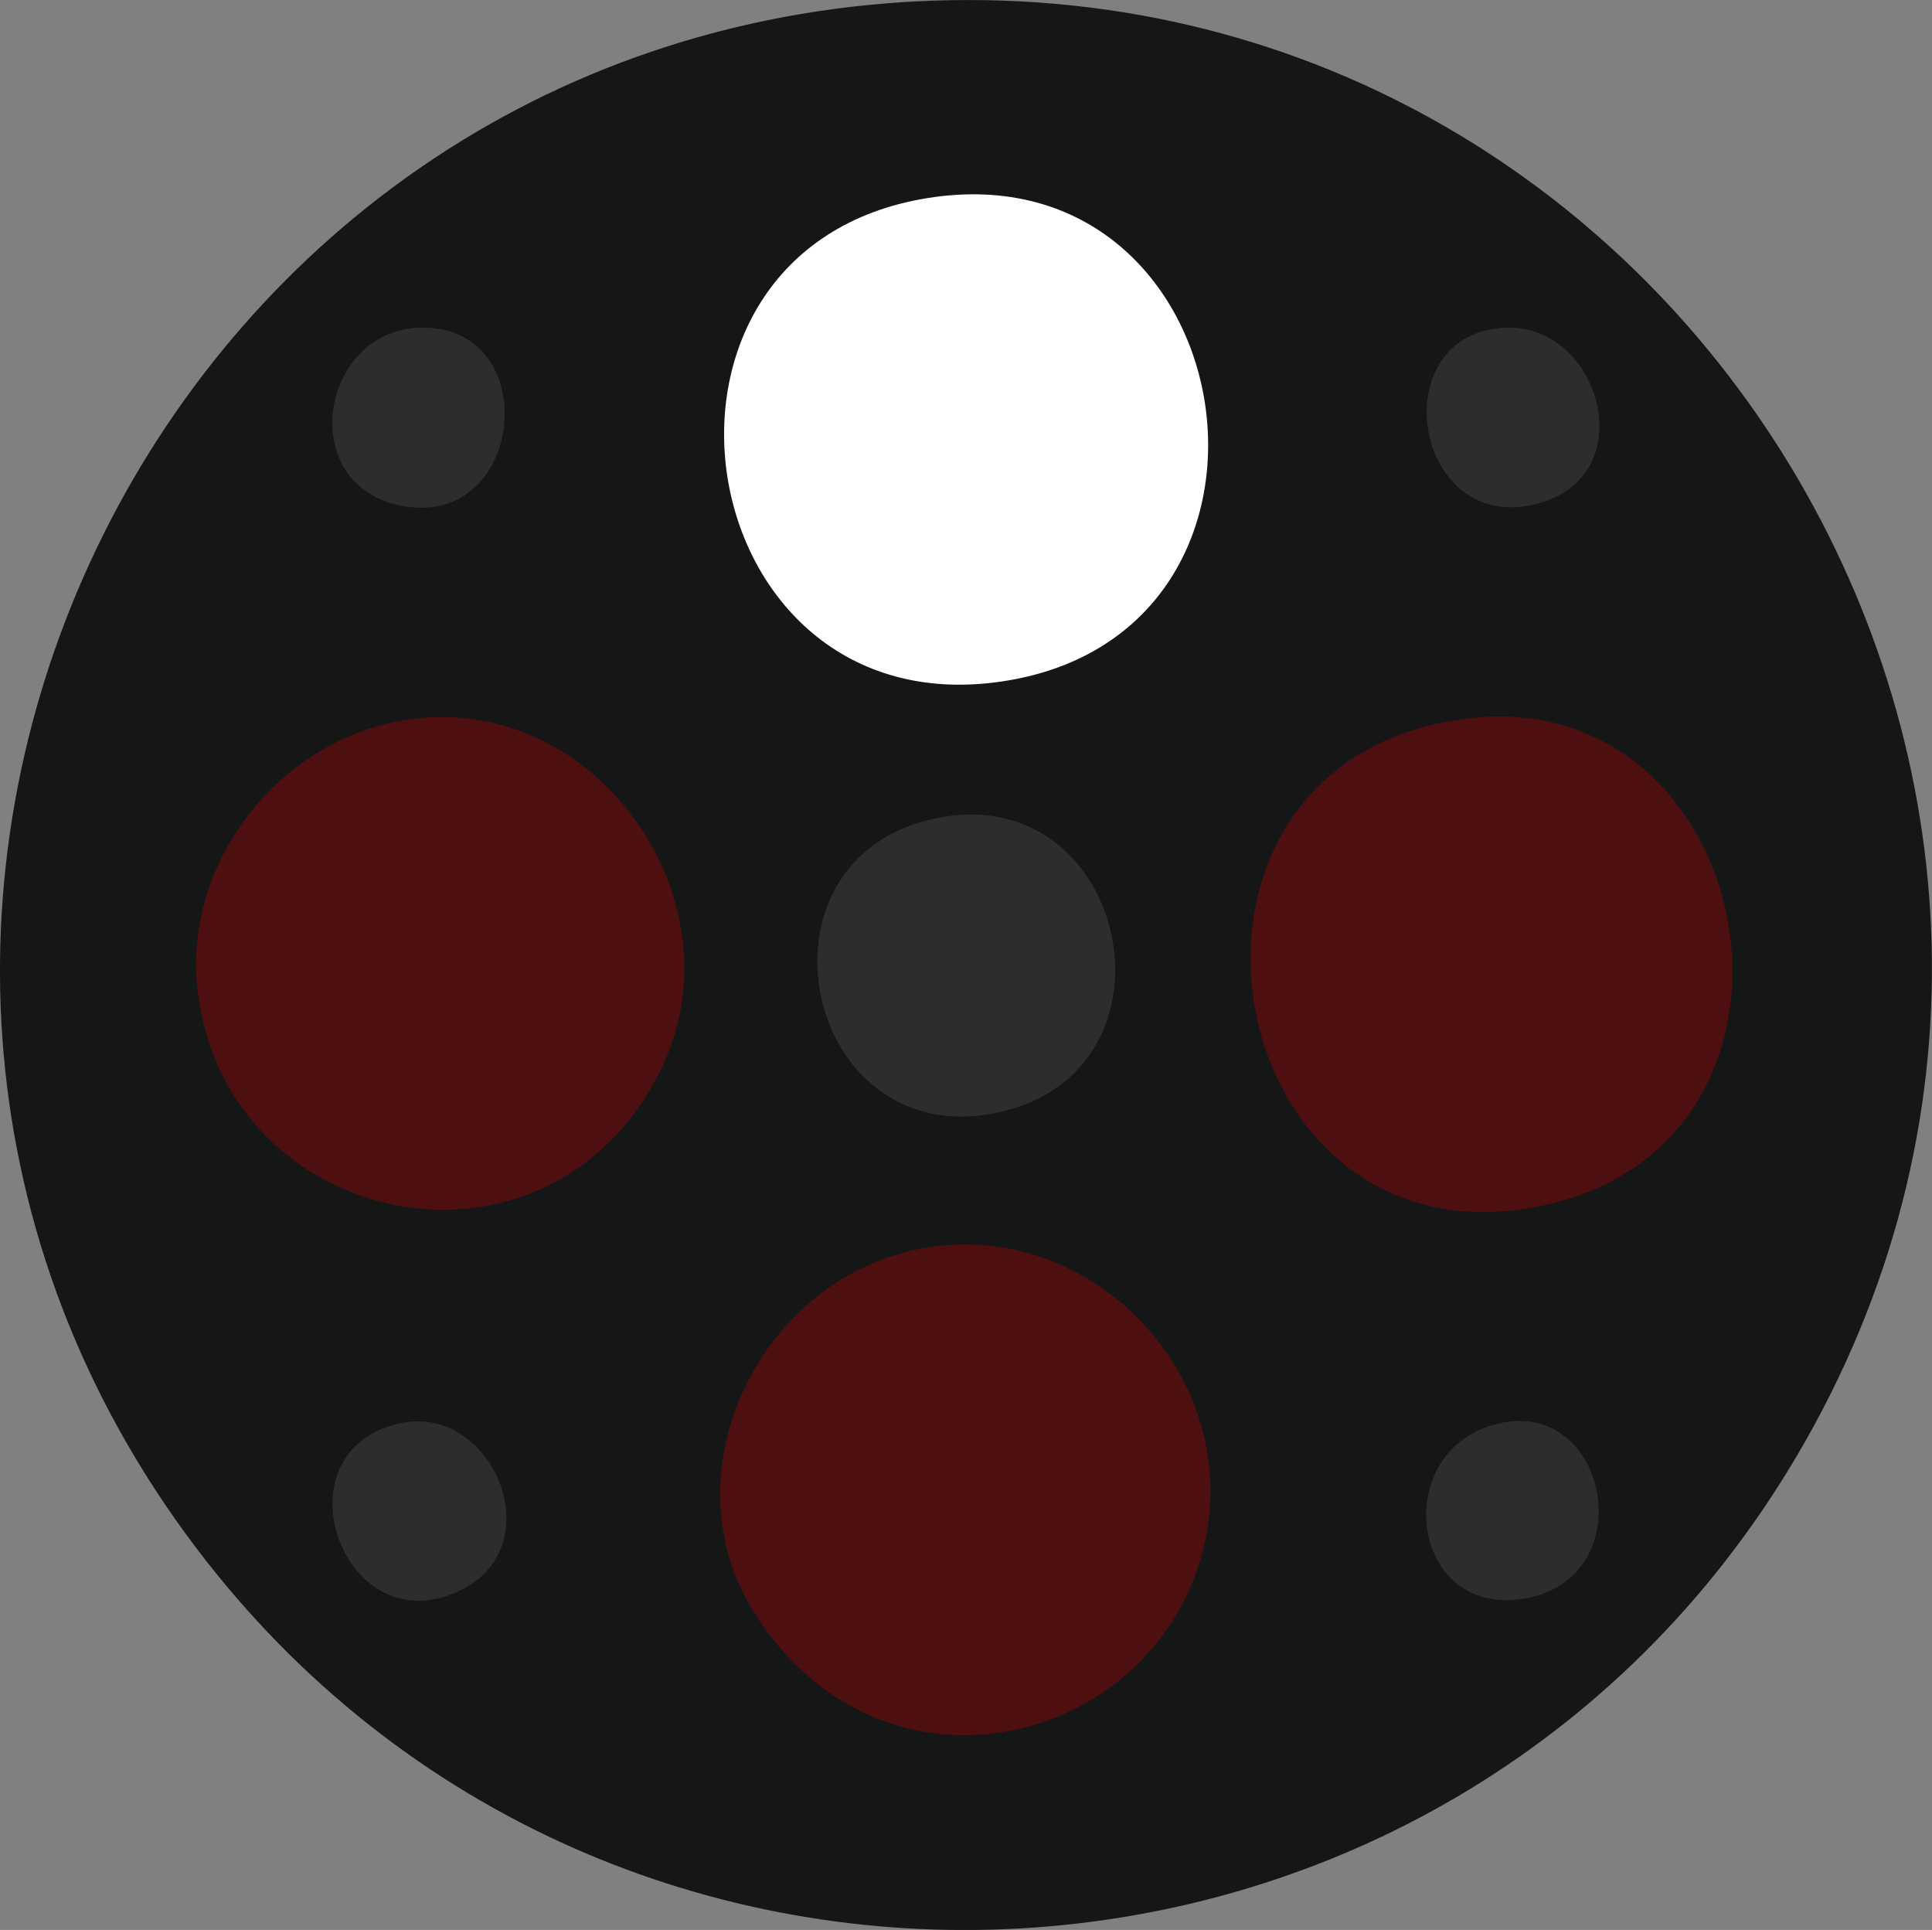 <?xml version="1.0" encoding="UTF-8"?>
<svg id="Laag_2" xmlns="http://www.w3.org/2000/svg" viewBox="0 0 243.48 243.18"><rect x="0" y="0" width="243.48" height="243.18" fill="#808080" stroke="none"/>
  <defs>
    <style>
      .cls-1 {
        fill: #fff;
      }

      .cls-2 {
        fill: #4d0f10;
      }

      .cls-3 {
        fill: #151616;
      }

      .cls-4 {
        fill: #2d2d2d;
      }
    </style>
  </defs>
  <g id="Laag_1-2" data-name="Laag_1">
    <g>
      <path class="cls-3" d="M114.25.24c.36-.02.72-.04,1.08-.06,96.69-5.07,160.34,99.97,111.08,183.33-43.95,74.38-149.61,80.4-201.72,11.49C-33.7,117.77,17.61,6.19,114.25.24Z"/>
      <path class="cls-2" d="M183.86,90.67c38.76-5.79,49.38,55.62,8.06,61.68-38.88,5.7-48.94-55.57-8.06-61.68Z"/>
      <path class="cls-2" d="M51.32,90.67c23.9-3.61,42.51,23.11,31.85,44.35-14.28,28.44-54.65,19.91-58.26-10.08-1.95-16.2,10.25-31.82,26.41-34.27Z"/>
      <path class="cls-2" d="M116.83,157.19c21.36-3.43,39.98,16.77,34.87,37.8-6.05,24.89-40.08,33.83-56.44,8.57-11.65-17.99.65-43,21.57-46.36Z"/>
      <path class="cls-4" d="M117.91,103.11c24.36-5.09,32.19,31.99,7.73,37.1-24.44,5.11-32.16-32-7.73-37.1Z"/>
      <path class="cls-4" d="M52.83,41.29c15.78-.52,13.47,25.26-2.02,22.48-13.71-2.46-10.52-22.06,2.02-22.48Z"/>
      <path class="cls-4" d="M188.9,179.36c14.02-3.26,18.28,20.22,2.52,22.17-13.88,1.72-16.23-18.99-2.52-22.17Z"/>
      <path class="cls-4" d="M189.9,41.29c12-.37,17.45,19.45,3.02,22.37-15.07,3.05-18.57-21.9-3.02-22.37Z"/>
      <path class="cls-4" d="M50.31,179.36c12.42-2.8,20.19,17.53,5.54,21.87-13.4,3.97-20.57-18.48-5.54-21.87Z"/>
      <path class="cls-1" d="M116.88,24.96c40.22-6.46,49.83,54.78,9.49,60.89-39.97,6.05-49.4-54.47-9.49-60.89Z"/>
    </g>
  </g>
</svg>